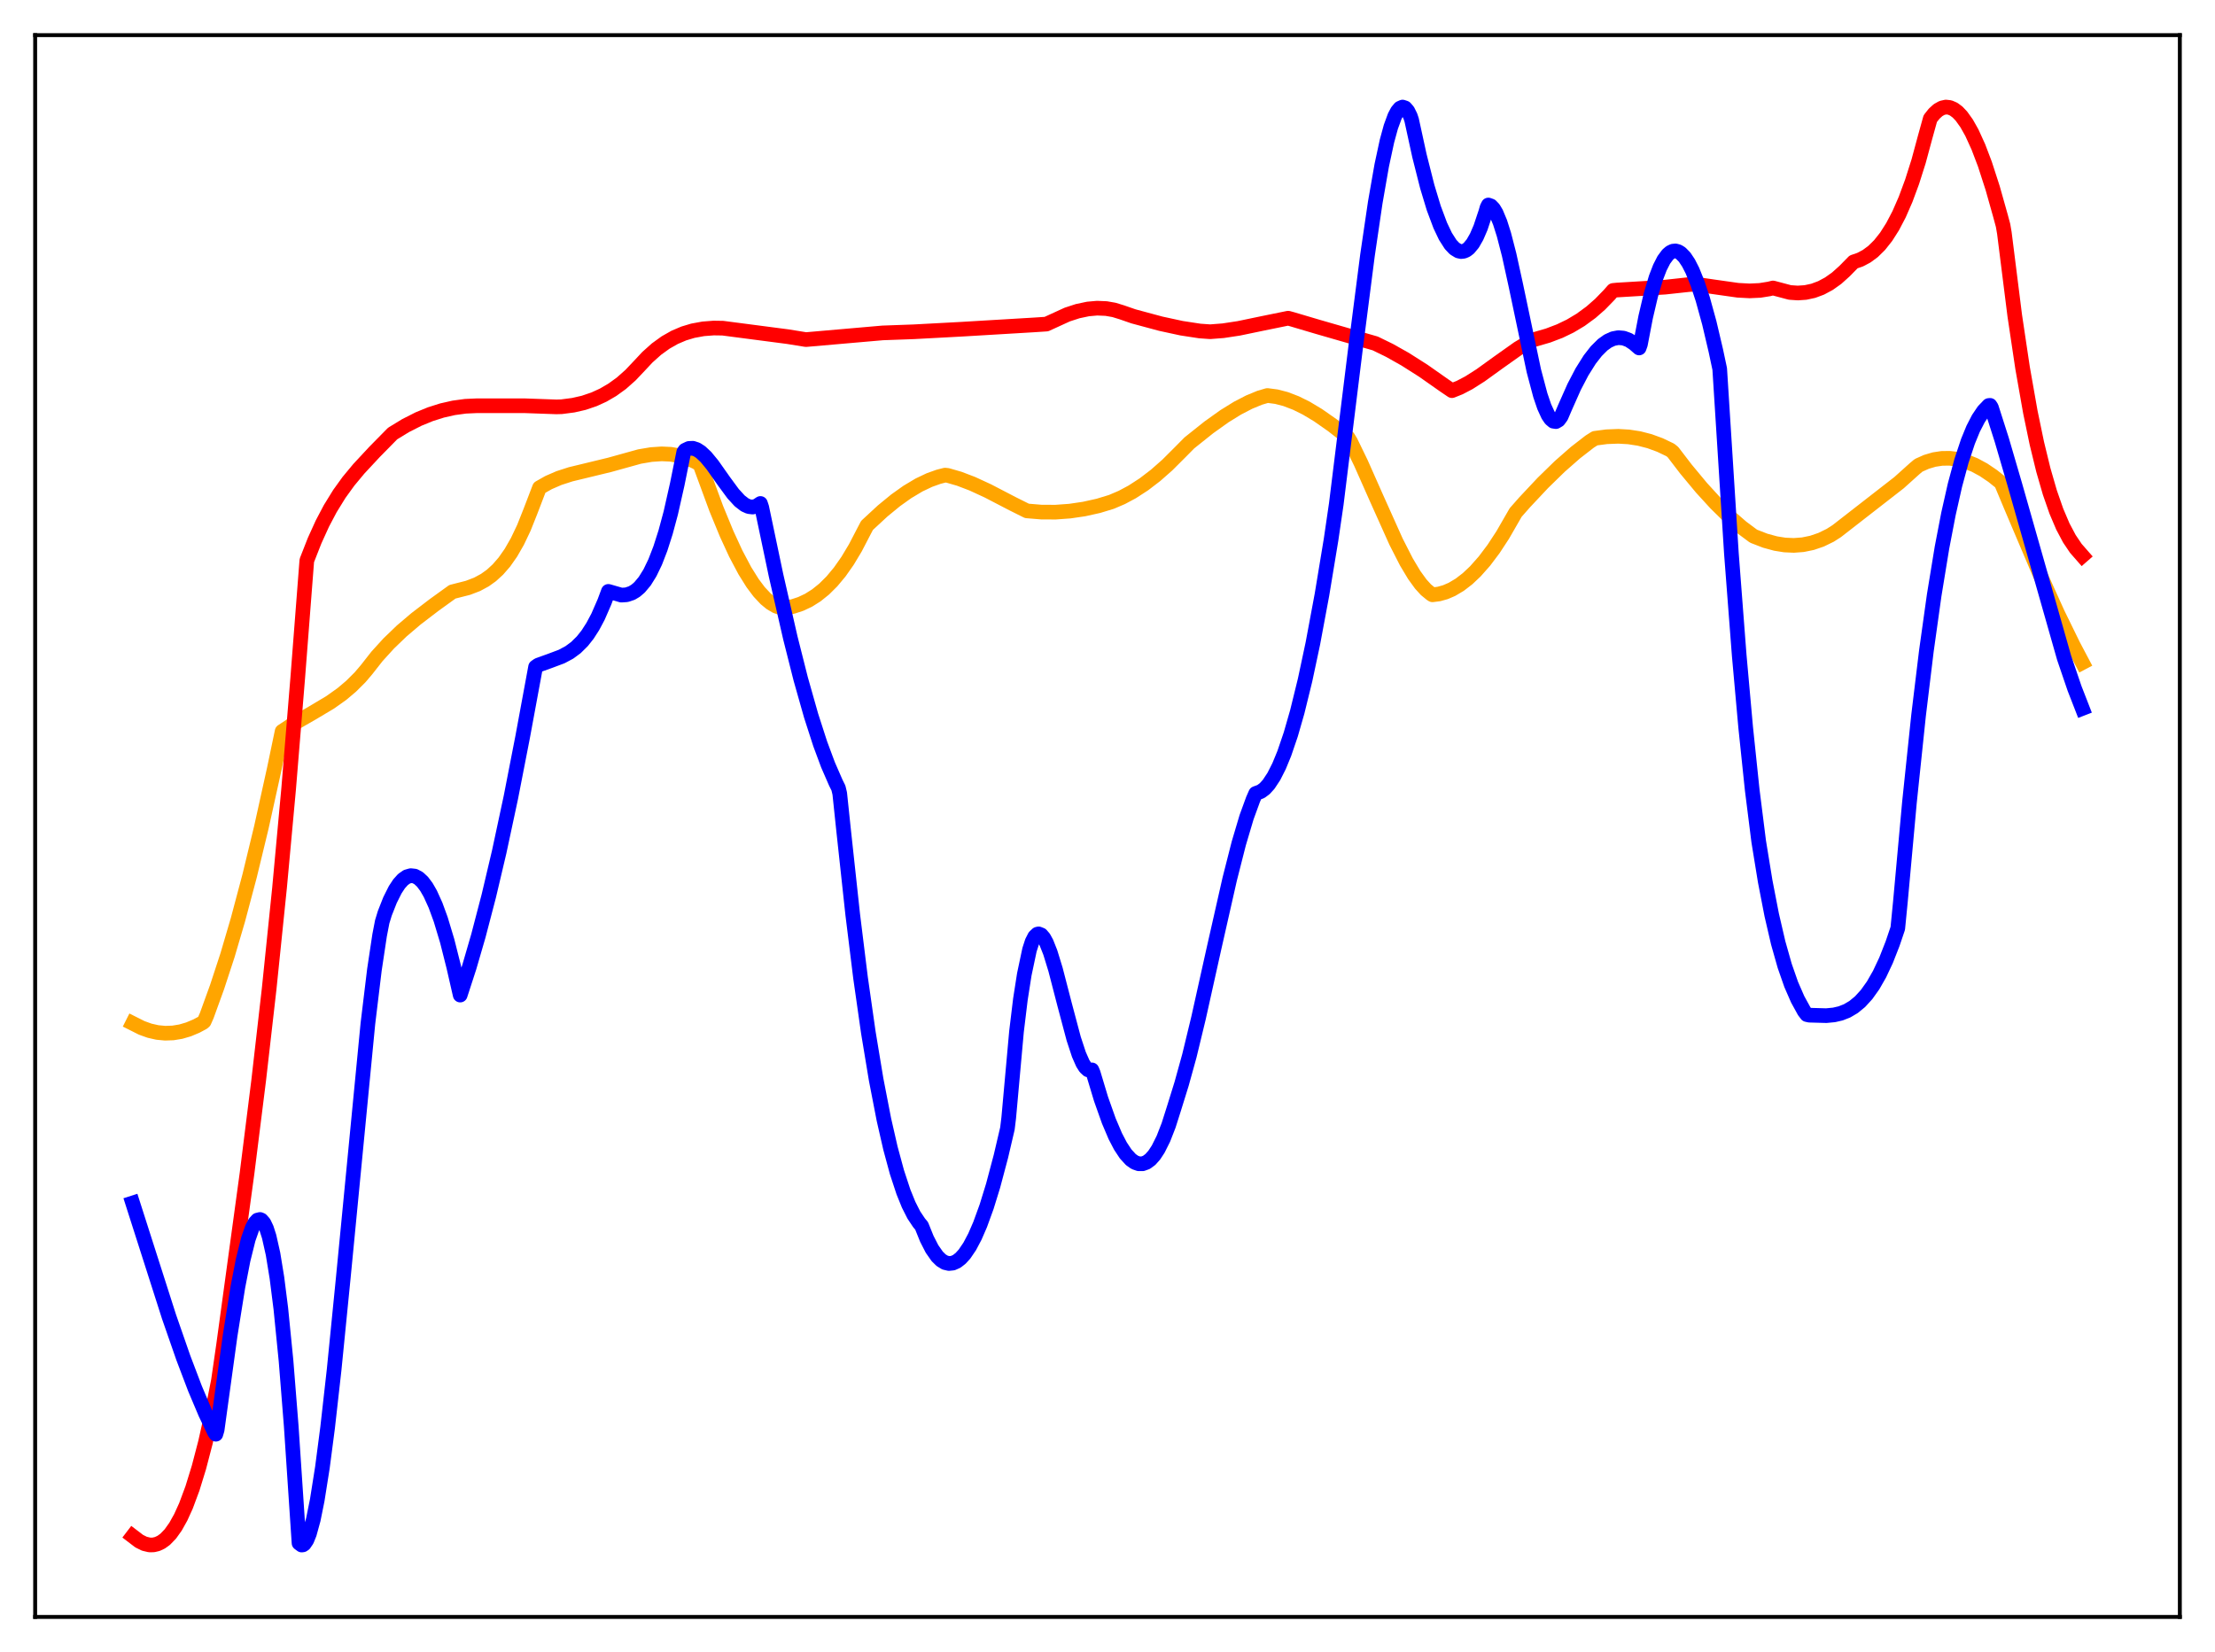 <?xml version="1.0" encoding="utf-8" standalone="no"?>
<!DOCTYPE svg PUBLIC "-//W3C//DTD SVG 1.1//EN"
  "http://www.w3.org/Graphics/SVG/1.1/DTD/svg11.dtd">
<svg xmlns:xlink="http://www.w3.org/1999/xlink" width="453.6pt" height="338.4pt" viewBox="0 0 453.6 338.4" xmlns="http://www.w3.org/2000/svg" version="1.1">
 <defs>
  <style type="text/css">*{stroke-linejoin: round; stroke-linecap: butt}</style>
 </defs>
 <g id="figure_1">
  <g id="patch_1">
   <path d="M 0 338.4 
L 453.6 338.4 
L 453.6 0 
L 0 0 
z
" style="fill: #ffffff"/>
  </g>
  <g id="axes_1">
   <g id="patch_2">
    <path d="M 7.2 331.2 
L 446.4 331.2 
L 446.4 7.2 
L 7.2 7.2 
z
" style="fill: #ffffff"/>
   </g>
   <g id="matplotlib.axis_1"/>
   <g id="matplotlib.axis_2"/>
   <g id="line2d_1">
    <path d="M 27.164 209.61 
L 29.027 210.547 
L 30.624 211.121 
L 32.221 211.484 
L 33.818 211.636 
L 35.415 211.581 
L 37.012 211.319 
L 38.609 210.852 
L 40.207 210.182 
L 41.537 209.47 
L 41.804 209.235 
L 42.336 208.032 
L 44.465 202.153 
L 46.595 195.649 
L 48.724 188.408 
L 51.12 179.402 
L 53.516 169.5 
L 56.177 157.462 
L 57.775 149.806 
L 60.17 148.218 
L 63.897 146.079 
L 67.623 143.856 
L 70.019 142.153 
L 71.882 140.58 
L 73.745 138.726 
L 75.076 137.157 
L 77.206 134.441 
L 79.601 131.808 
L 82.263 129.244 
L 85.191 126.757 
L 88.918 123.908 
L 92.644 121.219 
L 95.839 120.405 
L 97.702 119.692 
L 99.299 118.828 
L 100.63 117.874 
L 101.961 116.655 
L 103.292 115.123 
L 104.623 113.226 
L 105.953 110.91 
L 107.284 108.112 
L 108.615 104.769 
L 110.479 99.901 
L 112.342 98.847 
L 114.471 97.923 
L 116.867 97.149 
L 120.327 96.312 
L 124.852 95.215 
L 130.975 93.514 
L 133.37 93.11 
L 135.5 92.966 
L 137.363 93.051 
L 139.226 93.373 
L 140.823 93.866 
L 142.42 94.584 
L 143.219 95.036 
L 143.485 95.494 
L 146.679 104.169 
L 148.809 109.344 
L 150.672 113.385 
L 152.535 116.905 
L 154.132 119.458 
L 155.463 121.23 
L 156.794 122.654 
L 157.859 123.528 
L 158.924 124.153 
L 159.988 124.518 
L 160.521 124.581 
L 162.384 124.227 
L 163.981 123.704 
L 165.578 122.952 
L 167.175 121.946 
L 168.772 120.663 
L 170.369 119.075 
L 171.967 117.157 
L 173.564 114.881 
L 175.161 112.22 
L 176.758 109.143 
L 177.556 107.619 
L 180.751 104.664 
L 183.412 102.481 
L 185.808 100.773 
L 188.204 99.342 
L 190.333 98.33 
L 192.196 97.664 
L 193.527 97.322 
L 194.06 97.376 
L 196.455 98.068 
L 199.117 99.085 
L 202.311 100.558 
L 207.369 103.187 
L 210.297 104.649 
L 213.225 104.892 
L 216.153 104.907 
L 219.081 104.696 
L 222.009 104.265 
L 224.937 103.614 
L 227.599 102.804 
L 229.728 101.895 
L 231.857 100.756 
L 234.253 99.204 
L 236.649 97.37 
L 239.044 95.261 
L 241.706 92.602 
L 243.569 90.717 
L 247.562 87.532 
L 250.756 85.253 
L 253.418 83.606 
L 255.814 82.364 
L 257.943 81.484 
L 259.54 81.011 
L 261.404 81.257 
L 263.267 81.741 
L 265.396 82.555 
L 267.526 83.613 
L 269.921 85.051 
L 272.849 87.098 
L 276.044 89.597 
L 276.576 90.464 
L 278.705 94.854 
L 281.9 102.058 
L 285.892 110.953 
L 288.022 115.123 
L 289.619 117.79 
L 290.95 119.626 
L 292.015 120.797 
L 293.079 121.669 
L 293.345 121.836 
L 294.676 121.667 
L 296.007 121.292 
L 297.338 120.718 
L 298.935 119.769 
L 300.532 118.539 
L 302.129 117.033 
L 303.993 114.927 
L 305.856 112.451 
L 307.719 109.608 
L 309.849 105.912 
L 310.381 104.985 
L 312.244 102.869 
L 315.971 98.901 
L 319.431 95.525 
L 322.625 92.721 
L 325.553 90.451 
L 326.618 89.779 
L 329.014 89.461 
L 331.409 89.369 
L 333.539 89.493 
L 335.668 89.822 
L 337.798 90.371 
L 339.927 91.149 
L 342.057 92.169 
L 342.589 92.597 
L 345.251 96.073 
L 348.445 99.918 
L 351.373 103.12 
L 354.035 105.734 
L 356.697 108.038 
L 359.092 109.824 
L 361.488 110.753 
L 363.617 111.333 
L 365.481 111.631 
L 367.344 111.717 
L 369.207 111.576 
L 371.071 111.194 
L 372.934 110.557 
L 374.797 109.65 
L 376.128 108.8 
L 388.905 98.86 
L 392.099 95.988 
L 392.897 95.318 
L 394.495 94.605 
L 396.092 94.132 
L 397.689 93.891 
L 399.286 93.874 
L 400.883 94.076 
L 402.48 94.49 
L 404.343 95.229 
L 406.207 96.235 
L 408.07 97.496 
L 409.667 98.772 
L 409.933 99.17 
L 411.796 103.617 
L 417.652 117.416 
L 421.379 125.665 
L 424.573 132.201 
L 426.436 135.727 
L 426.436 135.727 
" clip-path="url(#p1cc9484802)" style="fill: none; stroke: #ffa500; stroke-width: 3; stroke-linecap: square"/>
   </g>
   <g id="line2d_2">
    <path d="M 27.164 314.657 
L 28.495 315.672 
L 29.559 316.203 
L 30.624 316.456 
L 31.423 316.447 
L 32.221 316.258 
L 33.02 315.88 
L 33.818 315.303 
L 34.883 314.206 
L 35.948 312.711 
L 37.012 310.803 
L 38.077 308.462 
L 39.408 304.886 
L 40.739 300.566 
L 42.07 295.466 
L 43.401 289.551 
L 44.732 282.779 
L 45.796 275.417 
L 50.588 240.342 
L 52.983 221.222 
L 55.113 202.594 
L 57.242 181.885 
L 59.105 161.637 
L 60.969 138.889 
L 62.832 114.808 
L 64.429 110.743 
L 66.026 107.231 
L 67.623 104.201 
L 69.487 101.178 
L 71.35 98.594 
L 73.479 96.029 
L 76.673 92.594 
L 80.4 88.804 
L 83.062 87.179 
L 85.724 85.829 
L 88.119 84.848 
L 90.515 84.087 
L 92.911 83.544 
L 95.306 83.218 
L 97.702 83.109 
L 107.551 83.115 
L 113.939 83.343 
L 115.004 83.312 
L 117.399 82.999 
L 119.529 82.512 
L 121.658 81.79 
L 123.521 80.937 
L 125.385 79.853 
L 127.248 78.506 
L 129.111 76.854 
L 130.975 74.888 
L 132.572 73.178 
L 134.435 71.509 
L 136.298 70.16 
L 138.161 69.102 
L 140.025 68.307 
L 141.888 67.747 
L 144.017 67.357 
L 146.147 67.194 
L 148.01 67.221 
L 161.319 68.959 
L 165.046 69.561 
L 180.751 68.191 
L 187.139 67.96 
L 196.988 67.432 
L 211.628 66.56 
L 214.289 66.386 
L 218.548 64.435 
L 220.678 63.74 
L 222.807 63.289 
L 224.671 63.124 
L 226.534 63.202 
L 228.131 63.481 
L 229.728 63.972 
L 232.124 64.802 
L 237.713 66.307 
L 241.972 67.229 
L 245.699 67.799 
L 247.828 67.95 
L 250.49 67.744 
L 253.684 67.258 
L 258.476 66.261 
L 263.799 65.175 
L 264.598 65.393 
L 269.921 66.97 
L 281.633 70.349 
L 284.561 71.777 
L 287.756 73.577 
L 291.482 75.945 
L 295.741 78.937 
L 297.338 80.02 
L 298.935 79.379 
L 300.799 78.403 
L 303.194 76.88 
L 306.921 74.19 
L 310.913 71.36 
L 313.309 69.93 
L 314.108 69.578 
L 317.036 68.727 
L 319.431 67.813 
L 321.561 66.785 
L 323.69 65.512 
L 325.82 63.951 
L 327.683 62.316 
L 329.546 60.401 
L 330.345 59.488 
L 331.143 59.408 
L 340.992 58.817 
L 345.783 58.297 
L 347.114 58.196 
L 350.841 58.74 
L 355.898 59.457 
L 358.294 59.583 
L 360.423 59.484 
L 362.287 59.185 
L 363.085 58.986 
L 366.545 59.904 
L 368.143 60.018 
L 369.74 59.909 
L 371.337 59.565 
L 372.934 58.971 
L 374.531 58.115 
L 376.128 56.981 
L 377.725 55.546 
L 379.588 53.648 
L 380.919 53.191 
L 382.25 52.491 
L 383.581 51.507 
L 384.912 50.197 
L 386.243 48.519 
L 387.574 46.431 
L 388.905 43.889 
L 390.236 40.842 
L 391.567 37.247 
L 392.897 33.056 
L 394.228 28.13 
L 395.293 24.292 
L 396.092 23.282 
L 396.89 22.556 
L 397.689 22.107 
L 398.487 21.927 
L 399.286 22.016 
L 400.084 22.36 
L 400.883 22.954 
L 401.681 23.795 
L 402.746 25.285 
L 403.811 27.18 
L 405.142 30.101 
L 406.473 33.602 
L 408.07 38.531 
L 409.667 44.202 
L 410.199 46.177 
L 410.465 47.728 
L 412.595 64.668 
L 414.192 75.351 
L 415.789 84.406 
L 417.12 90.815 
L 418.451 96.279 
L 419.782 100.882 
L 421.113 104.707 
L 422.444 107.835 
L 423.775 110.347 
L 425.105 112.322 
L 426.436 113.842 
L 426.436 113.842 
" clip-path="url(#p1cc9484802)" style="fill: none; stroke: #ff0000; stroke-width: 3; stroke-linecap: square"/>
   </g>
   <g id="line2d_3">
    <path d="M 27.164 246.413 
L 34.617 269.72 
L 37.545 278.139 
L 39.94 284.441 
L 42.07 289.48 
L 43.933 293.394 
L 44.199 293.777 
L 44.465 292.894 
L 47.127 273.568 
L 48.724 263.571 
L 49.789 258.077 
L 50.854 253.797 
L 51.652 251.523 
L 52.185 250.505 
L 52.717 249.918 
L 53.249 249.787 
L 53.516 249.901 
L 54.048 250.503 
L 54.58 251.623 
L 55.113 253.285 
L 55.911 256.841 
L 56.71 261.733 
L 57.508 268.033 
L 58.573 278.716 
L 59.638 292.099 
L 61.235 316.077 
L 61.767 316.473 
L 62.033 316.443 
L 62.3 316.259 
L 62.832 315.475 
L 63.364 314.158 
L 64.163 311.247 
L 64.961 307.298 
L 66.026 300.579 
L 67.091 292.417 
L 68.422 280.584 
L 70.285 261.863 
L 75.343 209.645 
L 76.673 198.657 
L 77.738 191.577 
L 78.271 188.815 
L 78.803 187.071 
L 79.868 184.369 
L 80.932 182.245 
L 81.731 181.033 
L 82.529 180.146 
L 83.328 179.589 
L 84.127 179.359 
L 84.925 179.453 
L 85.724 179.872 
L 86.522 180.614 
L 87.321 181.677 
L 88.119 183.063 
L 89.184 185.41 
L 90.249 188.319 
L 91.58 192.738 
L 92.911 198.015 
L 94.241 203.826 
L 96.105 198.088 
L 97.968 191.677 
L 100.097 183.526 
L 102.227 174.502 
L 104.623 163.311 
L 107.018 151.025 
L 109.68 136.614 
L 110.212 136.242 
L 112.608 135.382 
L 115.004 134.483 
L 116.601 133.63 
L 117.932 132.649 
L 119.263 131.333 
L 120.327 129.987 
L 121.392 128.334 
L 122.457 126.336 
L 123.788 123.285 
L 124.586 121.134 
L 127.248 121.9 
L 128.313 121.83 
L 129.377 121.476 
L 130.176 120.997 
L 130.975 120.312 
L 132.039 119.041 
L 133.104 117.326 
L 134.169 115.12 
L 135.233 112.37 
L 136.298 109.04 
L 137.363 105.085 
L 138.694 99.183 
L 140.025 92.593 
L 140.291 92.228 
L 141.089 91.851 
L 141.888 91.818 
L 142.687 92.08 
L 143.485 92.596 
L 144.55 93.59 
L 145.881 95.204 
L 148.276 98.604 
L 150.14 101.136 
L 151.471 102.591 
L 152.535 103.41 
L 153.334 103.767 
L 154.132 103.862 
L 154.931 103.66 
L 155.729 103.125 
L 155.996 103.925 
L 158.924 117.859 
L 161.852 130.665 
L 163.981 139.094 
L 166.111 146.617 
L 167.974 152.385 
L 169.571 156.68 
L 171.168 160.341 
L 171.7 161.414 
L 171.967 162.539 
L 172.765 170.142 
L 174.628 187.352 
L 176.225 200.28 
L 177.823 211.483 
L 179.42 221.124 
L 181.017 229.356 
L 182.348 235.179 
L 183.679 240.095 
L 185.009 244.136 
L 186.074 246.761 
L 187.139 248.865 
L 188.204 250.466 
L 188.736 251.102 
L 189.801 253.747 
L 190.865 255.825 
L 191.93 257.348 
L 192.729 258.133 
L 193.527 258.619 
L 194.326 258.81 
L 195.124 258.727 
L 195.923 258.373 
L 196.721 257.752 
L 197.52 256.872 
L 198.585 255.304 
L 199.649 253.289 
L 200.714 250.836 
L 202.045 247.175 
L 203.376 242.862 
L 204.973 236.852 
L 206.304 231.166 
L 206.57 228.979 
L 208.167 211.273 
L 208.966 204.677 
L 209.764 199.578 
L 210.829 194.541 
L 211.361 192.896 
L 211.894 191.852 
L 212.426 191.352 
L 212.692 191.289 
L 213.225 191.499 
L 213.757 192.117 
L 214.289 193.09 
L 215.088 195.105 
L 216.153 198.574 
L 218.016 205.761 
L 219.879 212.767 
L 220.944 216.001 
L 221.743 217.812 
L 222.275 218.647 
L 222.807 219.138 
L 223.34 219.247 
L 223.606 219.147 
L 223.872 219.783 
L 225.469 225.086 
L 227.066 229.592 
L 228.397 232.723 
L 229.462 234.765 
L 230.527 236.375 
L 231.591 237.534 
L 232.39 238.094 
L 233.188 238.378 
L 233.987 238.38 
L 234.785 238.089 
L 235.584 237.498 
L 236.383 236.597 
L 237.181 235.379 
L 238.246 233.247 
L 239.311 230.517 
L 240.375 227.17 
L 241.972 222.025 
L 243.569 216.255 
L 245.433 208.548 
L 248.627 194.196 
L 251.821 180.088 
L 253.684 172.761 
L 255.281 167.387 
L 256.612 163.739 
L 257.145 162.527 
L 258.209 162.134 
L 259.008 161.535 
L 259.807 160.652 
L 260.871 159.038 
L 261.936 156.933 
L 263.001 154.344 
L 264.332 150.438 
L 265.663 145.802 
L 267.26 139.298 
L 268.857 131.793 
L 270.72 121.804 
L 272.583 110.532 
L 273.648 103.257 
L 277.641 70.957 
L 280.036 52.313 
L 281.633 41.463 
L 282.964 33.85 
L 284.029 28.911 
L 284.828 25.982 
L 285.626 23.805 
L 286.159 22.797 
L 286.691 22.165 
L 287.223 21.927 
L 287.756 22.104 
L 288.288 22.713 
L 288.82 23.786 
L 289.087 24.591 
L 290.684 31.91 
L 292.281 38.22 
L 293.612 42.619 
L 294.943 46.177 
L 296.007 48.415 
L 297.072 50.078 
L 297.871 50.923 
L 298.669 51.409 
L 299.201 51.528 
L 299.734 51.476 
L 300.266 51.25 
L 300.799 50.844 
L 301.597 49.885 
L 302.396 48.487 
L 303.194 46.64 
L 304.259 43.447 
L 304.525 42.513 
L 304.791 41.991 
L 305.324 42.182 
L 305.856 42.738 
L 306.388 43.632 
L 307.187 45.543 
L 307.985 48.061 
L 309.05 52.188 
L 310.381 58.245 
L 314.108 75.947 
L 315.439 80.958 
L 316.237 83.303 
L 317.036 85.046 
L 317.568 85.827 
L 318.1 86.273 
L 318.633 86.358 
L 319.165 86.044 
L 319.697 85.317 
L 320.496 83.451 
L 322.359 79.254 
L 323.956 76.193 
L 325.553 73.65 
L 326.884 71.941 
L 328.215 70.614 
L 329.28 69.852 
L 330.345 69.366 
L 331.409 69.165 
L 332.474 69.255 
L 333.539 69.646 
L 334.604 70.346 
L 335.668 71.274 
L 335.935 70.534 
L 336.999 64.983 
L 338.064 60.441 
L 339.129 56.868 
L 339.927 54.798 
L 340.726 53.233 
L 341.524 52.156 
L 342.057 51.7 
L 342.589 51.448 
L 343.121 51.395 
L 343.654 51.534 
L 344.186 51.855 
L 344.985 52.668 
L 345.783 53.865 
L 346.582 55.431 
L 347.647 58.07 
L 348.711 61.306 
L 350.042 66.144 
L 351.373 71.803 
L 352.172 75.568 
L 354.567 113.391 
L 356.164 134.224 
L 357.495 149.055 
L 358.826 161.78 
L 360.157 172.358 
L 361.488 180.526 
L 362.819 187.401 
L 364.15 193.136 
L 365.481 197.836 
L 366.812 201.653 
L 368.143 204.703 
L 369.473 207.125 
L 370.006 207.823 
L 370.538 207.942 
L 373.999 208.039 
L 375.596 207.885 
L 376.927 207.576 
L 378.257 207.055 
L 379.588 206.269 
L 380.919 205.174 
L 382.25 203.714 
L 383.581 201.847 
L 384.912 199.521 
L 386.243 196.686 
L 387.574 193.296 
L 388.639 190.147 
L 389.171 184.731 
L 391.034 164.288 
L 392.897 146.514 
L 394.495 133.332 
L 396.092 121.924 
L 397.689 112.173 
L 399.02 105.248 
L 400.351 99.353 
L 401.681 94.42 
L 403.012 90.413 
L 404.077 87.82 
L 405.142 85.753 
L 406.207 84.171 
L 407.271 83.058 
L 407.537 83.03 
L 407.804 83.44 
L 409.933 90.107 
L 412.595 99.213 
L 422.71 134.767 
L 424.839 141.012 
L 426.436 145.116 
L 426.436 145.116 
" clip-path="url(#p1cc9484802)" style="fill: none; stroke: #0000ff; stroke-width: 3; stroke-linecap: square"/>
   </g>
   <g id="patch_3">
    <path d="M 7.2 331.2 
L 7.2 7.2 
" style="fill: none; stroke: #000000; stroke-width: 0.8; stroke-linejoin: miter; stroke-linecap: square"/>
   </g>
   <g id="patch_4">
    <path d="M 446.4 331.2 
L 446.4 7.2 
" style="fill: none; stroke: #000000; stroke-width: 0.8; stroke-linejoin: miter; stroke-linecap: square"/>
   </g>
   <g id="patch_5">
    <path d="M 7.2 331.2 
L 446.4 331.2 
" style="fill: none; stroke: #000000; stroke-width: 0.8; stroke-linejoin: miter; stroke-linecap: square"/>
   </g>
   <g id="patch_6">
    <path d="M 7.2 7.2 
L 446.4 7.2 
" style="fill: none; stroke: #000000; stroke-width: 0.8; stroke-linejoin: miter; stroke-linecap: square"/>
   </g>
  </g>
 </g>
 <defs>
  <clipPath id="p1cc9484802">
   <rect x="7.2" y="7.2" width="439.2" height="324"/>
  </clipPath>
 </defs>
</svg>
